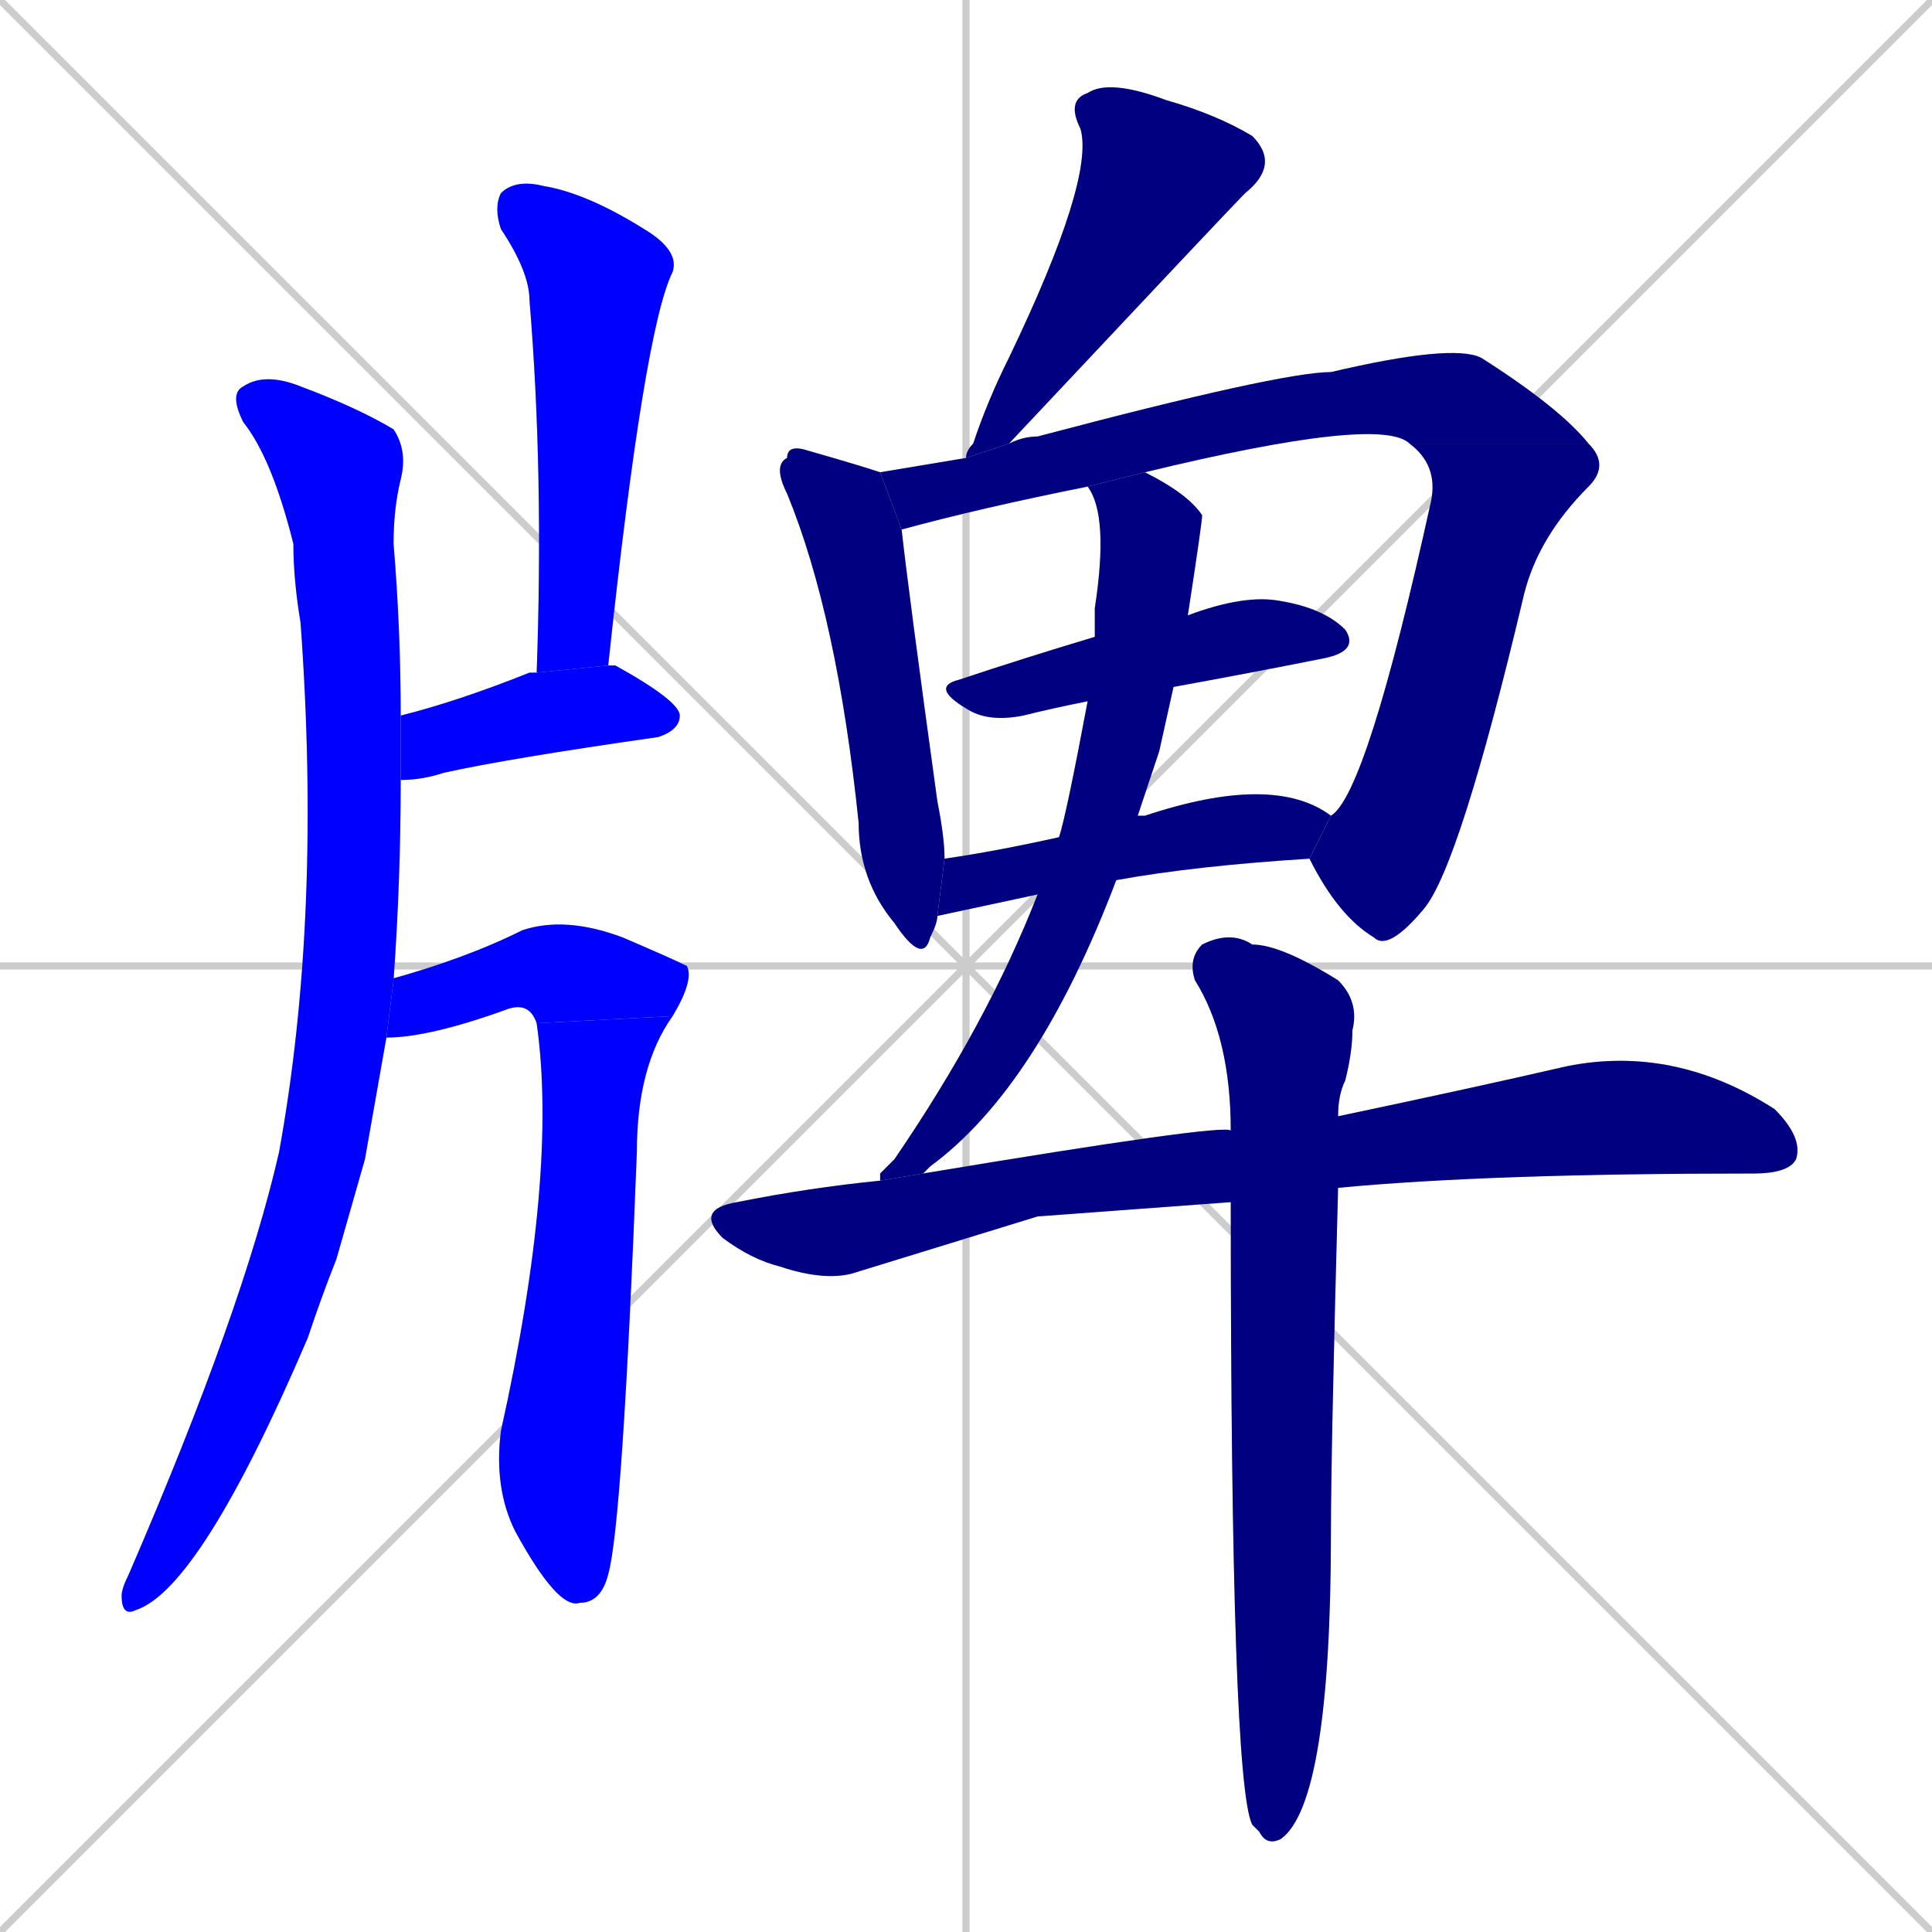 <svg xmlns="http://www.w3.org/2000/svg" xmlns:xlink="http://www.w3.org/1999/xlink" width="270" height="270"><defs><clipPath id="clip-mask-1"><rect x="17" y="52" width="40" height="174"><animate attributeName="y" from="-122" to="52" dur="0.644" begin="0; animate14.end + 1" id="animate1" fill="freeze"/></rect></clipPath><clipPath id="clip-mask-2"><rect x="69" y="25" width="26" height="69"><set attributeName="y" to="-44" begin="0; animate14.end + 1" /><animate attributeName="y" from="-44" to="25" dur="0.256" begin="animate1.end + 0.5" id="animate2" fill="freeze"/></rect></clipPath><clipPath id="clip-mask-3"><rect x="56" y="93" width="39" height="16"><set attributeName="x" to="17" begin="0; animate14.end + 1" /><animate attributeName="x" from="17" to="56" dur="0.144" begin="animate2.end + 0.5" id="animate3" fill="freeze"/></rect></clipPath><clipPath id="clip-mask-4"><rect x="54" y="128" width="43" height="17"><set attributeName="x" to="11" begin="0; animate14.end + 1" /><animate attributeName="x" from="11" to="54" dur="0.159" begin="animate3.end + 0.5" id="animate4" fill="freeze"/></rect></clipPath><clipPath id="clip-mask-5"><rect x="69" y="142" width="25" height="83"><set attributeName="y" to="59" begin="0; animate14.end + 1" /><animate attributeName="y" from="59" to="142" dur="0.307" begin="animate4.end" id="animate5" fill="freeze"/></rect></clipPath><clipPath id="clip-mask-6"><rect x="135" y="11" width="44" height="53"><set attributeName="y" to="-42" begin="0; animate14.end + 1" /><animate attributeName="y" from="-42" to="11" dur="0.196" begin="animate5.end + 0.5" id="animate6" fill="freeze"/></rect></clipPath><clipPath id="clip-mask-7"><rect x="108" y="62" width="24" height="73"><set attributeName="y" to="-11" begin="0; animate14.end + 1" /><animate attributeName="y" from="-11" to="62" dur="0.270" begin="animate6.end + 0.5" id="animate7" fill="freeze"/></rect></clipPath><clipPath id="clip-mask-8"><rect x="123" y="48" width="99" height="26"><set attributeName="x" to="24" begin="0; animate14.end + 1" /><animate attributeName="x" from="24" to="123" dur="0.367" begin="animate7.end + 0.5" id="animate8" fill="freeze"/></rect></clipPath><clipPath id="clip-mask-9"><rect x="183" y="62" width="42" height="71"><set attributeName="y" to="-9" begin="0; animate14.end + 1" /><animate attributeName="y" from="-9" to="62" dur="0.263" begin="animate8.end" id="animate9" fill="freeze"/></rect></clipPath><clipPath id="clip-mask-10"><rect x="130" y="83" width="60" height="18"><set attributeName="x" to="70" begin="0; animate14.end + 1" /><animate attributeName="x" from="70" to="130" dur="0.222" begin="animate9.end + 0.5" id="animate10" fill="freeze"/></rect></clipPath><clipPath id="clip-mask-11"><rect x="131" y="108" width="55" height="20"><set attributeName="x" to="76" begin="0; animate14.end + 1" /><animate attributeName="x" from="76" to="131" dur="0.204" begin="animate10.end + 0.5" id="animate11" fill="freeze"/></rect></clipPath><clipPath id="clip-mask-12"><rect x="123" y="66" width="45" height="99"><set attributeName="y" to="-33" begin="0; animate14.end + 1" /><animate attributeName="y" from="-33" to="66" dur="0.367" begin="animate11.end + 0.5" id="animate12" fill="freeze"/></rect></clipPath><clipPath id="clip-mask-13"><rect x="97" y="146" width="155" height="33"><set attributeName="x" to="-58" begin="0; animate14.end + 1" /><animate attributeName="x" from="-58" to="97" dur="0.574" begin="animate12.end + 0.5" id="animate13" fill="freeze"/></rect></clipPath><clipPath id="clip-mask-14"><rect x="166" y="130" width="24" height="128"><set attributeName="y" to="2" begin="0; animate14.end + 1" /><animate attributeName="y" from="2" to="130" dur="0.474" begin="animate13.end + 0.5" id="animate14" fill="freeze"/></rect></clipPath></defs><path d="M 0 0 L 270 270 M 270 0 L 0 270 M 135 0 L 135 270 M 0 135 L 270 135" stroke="#CCCCCC" /><path d="M 51 162 L 47 176 Q 45 181 43 187 Q 28 222 19 225 Q 17 226 17 223 Q 17 222 18 220 Q 34 183 39 161 Q 45 128 42 87 Q 41 81 41 76 Q 38 64 34 59 Q 32 55 34 54 Q 37 52 42 54 Q 50 57 55 60 Q 57 63 56 67 Q 55 71 55 76 Q 56 88 56 100 L 56 109 Q 56 123 55 137 L 54 145" fill="#CCCCCC"/><path d="M 75 94 Q 76 66 74 42 Q 74 38 70 32 Q 69 29 70 27 Q 72 25 76 26 Q 82 27 90 32 Q 95 35 94 38 Q 90 46 85 93" fill="#CCCCCC"/><path d="M 56 100 Q 64 98 74 94 Q 74 94 75 94 L 85 93 Q 86 93 86 93 Q 95 98 95 100 Q 95 102 92 103 Q 71 106 62 108 Q 59 109 56 109" fill="#CCCCCC"/><path d="M 55 137 Q 54 137 54 137 Q 65 134 73 130 Q 79 128 87 131 Q 94 134 96 135 Q 97 137 94 142 L 75 143 Q 74 140 71 141 Q 60 145 54 145" fill="#CCCCCC"/><path d="M 94 142 Q 89 149 89 161 Q 87 213 85 220 Q 84 224 81 224 Q 78 225 72 214 Q 69 208 70 200 Q 78 164 75 143" fill="#CCCCCC"/><path d="M 135 64 Q 135 63 136 62 Q 138 56 141 50 Q 153 25 151 18 Q 149 14 152 13 Q 155 11 163 14 Q 170 16 175 19 Q 179 23 174 27 Q 172 29 141 62" fill="#CCCCCC"/><path d="M 131 128 Q 131 129 130 131 Q 129 135 125 129 Q 120 123 120 115 Q 117 86 110 69 Q 108 65 110 64 Q 110 62 113 63 Q 120 65 123 66 L 126 74 Q 127 83 131 112 Q 132 117 132 120" fill="#CCCCCC"/><path d="M 152 68 L 152 68 Q 137 71 126 74 L 123 66 Q 129 65 135 64 L 141 62 Q 143 61 145 61 Q 179 52 186 52 Q 203 48 207 50 Q 218 57 222 62 L 197 62 Q 193 58 160 66" fill="#CCCCCC"/><path d="M 222 62 Q 225 65 222 68 Q 215 75 213 83 Q 204 121 199 127 Q 194 133 192 131 Q 187 128 183 120 L 186 114 Q 191 111 200 70 Q 201 65 197 62" fill="#CCCCCC"/><path d="M 152 98 Q 147 99 143 100 Q 138 101 135 99 Q 130 96 134 95 Q 143 92 153 89 L 166 86 Q 174 83 179 84 Q 185 85 188 88 Q 190 91 185 92 Q 175 94 164 96" fill="#CCCCCC"/><path d="M 159 114 Q 159 114 160 114 Q 178 108 186 114 L 183 120 Q 167 121 156 123 L 145 125 L 131 128 L 132 120 Q 139 119 148 117" fill="#CCCCCC"/><path d="M 162 105 L 159 114 L 156 123 Q 145 152 130 163 Q 129 164 129 164 L 123 165 Q 123 165 123 164 Q 124 163 125 162 Q 138 143 145 125 L 148 117 Q 149 114 152 98 L 153 89 Q 153 87 153 85 Q 155 72 152 68 L 160 66 Q 166 69 168 72 Q 168 73 166 86 L 164 96" fill="#CCCCCC"/><path d="M 145 170 L 119 178 Q 115 179 109 177 Q 105 176 101 173 Q 97 169 103 168 Q 113 166 123 165 L 129 164 Q 171 157 172 158 L 187 156 Q 206 152 219 149 Q 234 146 248 155 Q 252 159 251 162 Q 250 164 245 164 Q 208 164 187 166 L 172 168" fill="#CCCCCC"/><path d="M 172 158 Q 172 145 167 137 Q 166 134 168 132 Q 172 130 175 132 Q 179 132 187 137 Q 190 140 189 144 Q 189 147 188 151 Q 187 153 187 156 L 187 166 Q 186 203 186 214 Q 186 252 179 257 Q 177 258 176 256 Q 175 255 175 255 Q 172 249 172 168" fill="#CCCCCC"/><path d="M 51 162 L 47 176 Q 45 181 43 187 Q 28 222 19 225 Q 17 226 17 223 Q 17 222 18 220 Q 34 183 39 161 Q 45 128 42 87 Q 41 81 41 76 Q 38 64 34 59 Q 32 55 34 54 Q 37 52 42 54 Q 50 57 55 60 Q 57 63 56 67 Q 55 71 55 76 Q 56 88 56 100 L 56 109 Q 56 123 55 137 L 54 145" fill="#0000ff" clip-path="url(#clip-mask-1)" /><path d="M 75 94 Q 76 66 74 42 Q 74 38 70 32 Q 69 29 70 27 Q 72 25 76 26 Q 82 27 90 32 Q 95 35 94 38 Q 90 46 85 93" fill="#0000ff" clip-path="url(#clip-mask-2)" /><path d="M 56 100 Q 64 98 74 94 Q 74 94 75 94 L 85 93 Q 86 93 86 93 Q 95 98 95 100 Q 95 102 92 103 Q 71 106 62 108 Q 59 109 56 109" fill="#0000ff" clip-path="url(#clip-mask-3)" /><path d="M 55 137 Q 54 137 54 137 Q 65 134 73 130 Q 79 128 87 131 Q 94 134 96 135 Q 97 137 94 142 L 75 143 Q 74 140 71 141 Q 60 145 54 145" fill="#0000ff" clip-path="url(#clip-mask-4)" /><path d="M 94 142 Q 89 149 89 161 Q 87 213 85 220 Q 84 224 81 224 Q 78 225 72 214 Q 69 208 70 200 Q 78 164 75 143" fill="#0000ff" clip-path="url(#clip-mask-5)" /><path d="M 135 64 Q 135 63 136 62 Q 138 56 141 50 Q 153 25 151 18 Q 149 14 152 13 Q 155 11 163 14 Q 170 16 175 19 Q 179 23 174 27 Q 172 29 141 62" fill="#000080" clip-path="url(#clip-mask-6)" /><path d="M 131 128 Q 131 129 130 131 Q 129 135 125 129 Q 120 123 120 115 Q 117 86 110 69 Q 108 65 110 64 Q 110 62 113 63 Q 120 65 123 66 L 126 74 Q 127 83 131 112 Q 132 117 132 120" fill="#000080" clip-path="url(#clip-mask-7)" /><path d="M 152 68 L 152 68 Q 137 71 126 74 L 123 66 Q 129 65 135 64 L 141 62 Q 143 61 145 61 Q 179 52 186 52 Q 203 48 207 50 Q 218 57 222 62 L 197 62 Q 193 58 160 66" fill="#000080" clip-path="url(#clip-mask-8)" /><path d="M 222 62 Q 225 65 222 68 Q 215 75 213 83 Q 204 121 199 127 Q 194 133 192 131 Q 187 128 183 120 L 186 114 Q 191 111 200 70 Q 201 65 197 62" fill="#000080" clip-path="url(#clip-mask-9)" /><path d="M 152 98 Q 147 99 143 100 Q 138 101 135 99 Q 130 96 134 95 Q 143 92 153 89 L 166 86 Q 174 83 179 84 Q 185 85 188 88 Q 190 91 185 92 Q 175 94 164 96" fill="#000080" clip-path="url(#clip-mask-10)" /><path d="M 159 114 Q 159 114 160 114 Q 178 108 186 114 L 183 120 Q 167 121 156 123 L 145 125 L 131 128 L 132 120 Q 139 119 148 117" fill="#000080" clip-path="url(#clip-mask-11)" /><path d="M 162 105 L 159 114 L 156 123 Q 145 152 130 163 Q 129 164 129 164 L 123 165 Q 123 165 123 164 Q 124 163 125 162 Q 138 143 145 125 L 148 117 Q 149 114 152 98 L 153 89 Q 153 87 153 85 Q 155 72 152 68 L 160 66 Q 166 69 168 72 Q 168 73 166 86 L 164 96" fill="#000080" clip-path="url(#clip-mask-12)" /><path d="M 145 170 L 119 178 Q 115 179 109 177 Q 105 176 101 173 Q 97 169 103 168 Q 113 166 123 165 L 129 164 Q 171 157 172 158 L 187 156 Q 206 152 219 149 Q 234 146 248 155 Q 252 159 251 162 Q 250 164 245 164 Q 208 164 187 166 L 172 168" fill="#000080" clip-path="url(#clip-mask-13)" /><path d="M 172 158 Q 172 145 167 137 Q 166 134 168 132 Q 172 130 175 132 Q 179 132 187 137 Q 190 140 189 144 Q 189 147 188 151 Q 187 153 187 156 L 187 166 Q 186 203 186 214 Q 186 252 179 257 Q 177 258 176 256 Q 175 255 175 255 Q 172 249 172 168" fill="#000080" clip-path="url(#clip-mask-14)" /></svg>